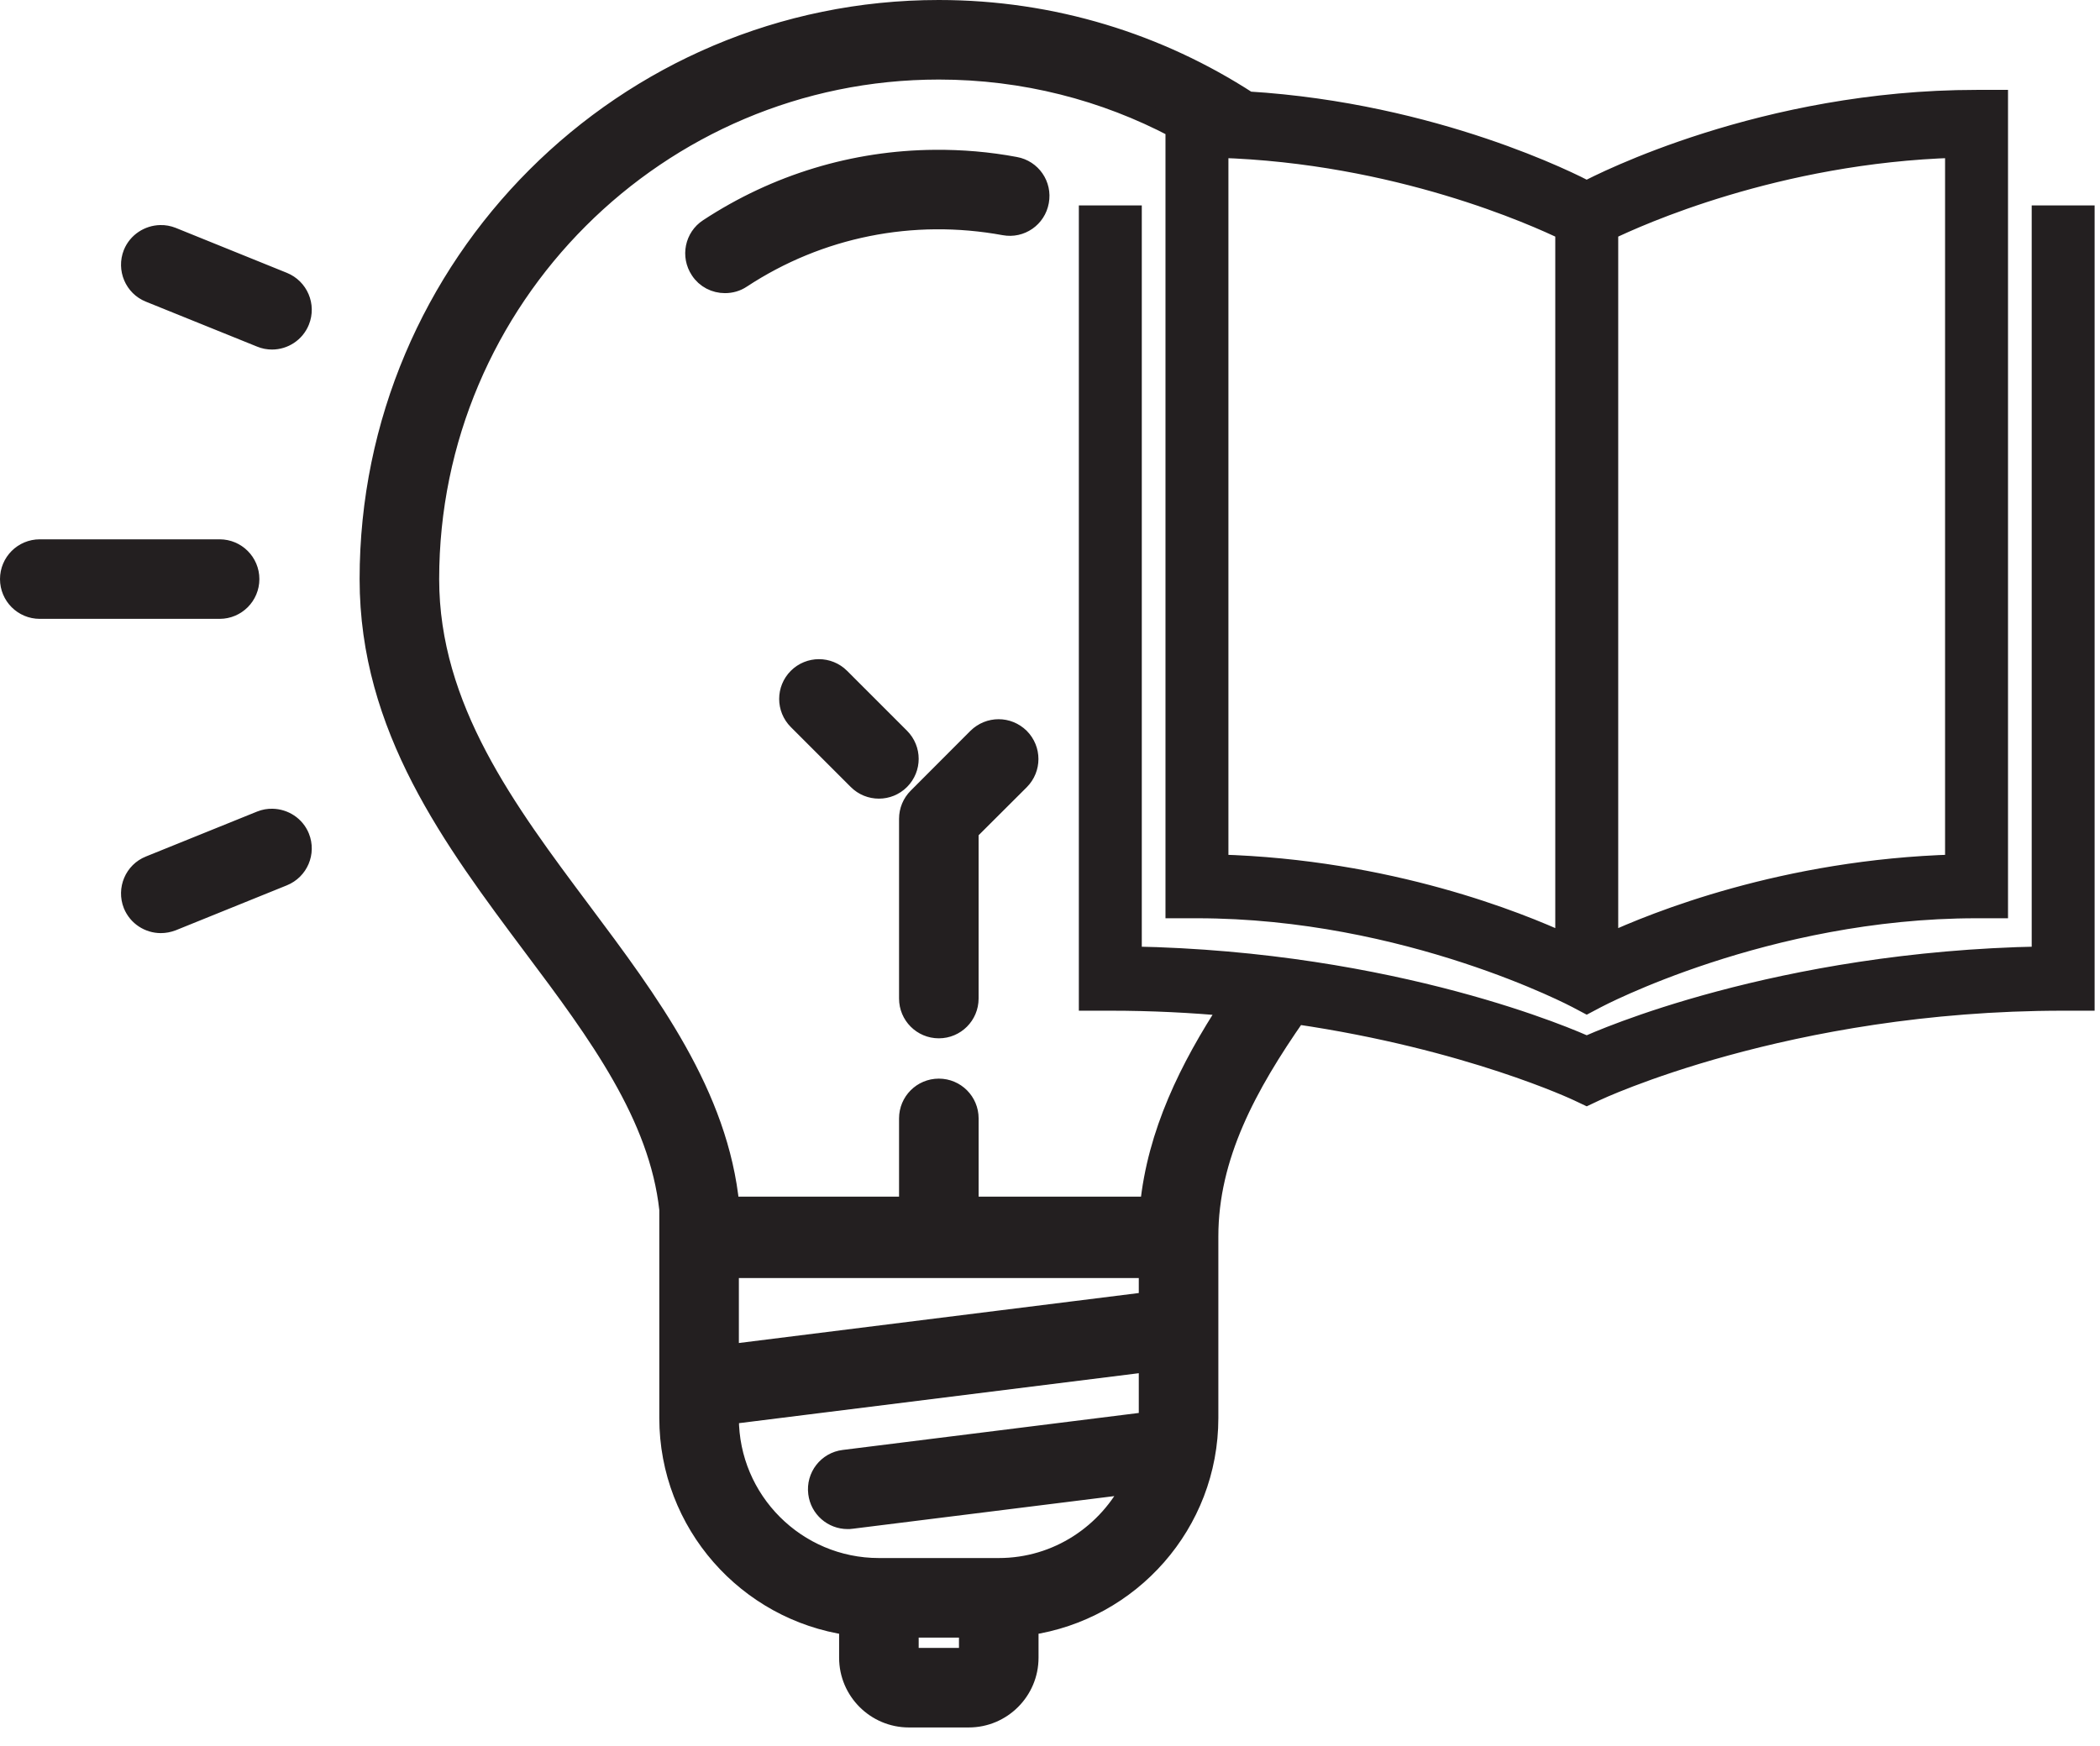 <?xml version="1.0" encoding="utf-8"?>
<svg width="107px" height="89px" viewBox="0 0 107 89" version="1.1" xmlns:xlink="http://www.w3.org/1999/xlink" xmlns="http://www.w3.org/2000/svg">
  <desc>Created with Lunacy</desc>
  <path d="M59.384 45.797L59.384 6.029C55.786 4.129 51.684 3.054 47.336 3.054C33.026 3.054 21.377 14.703 21.377 29.012C21.377 35.591 25.32 40.846 29.119 45.928C32.573 50.545 36.128 55.292 36.677 60.983L45.809 60.983L45.809 56.497C45.809 55.656 46.489 54.97 47.336 54.97C48.183 54.97 48.863 55.656 48.863 56.497L48.863 60.983L58.084 60.983C58.455 57.256 60.098 53.933 62.148 50.791C60.236 50.613 58.205 50.508 56.074 50.508L54.97 50.508L54.97 10.469L57.177 10.469L57.177 48.235C70.638 48.479 79.732 52.523 80.348 52.808C80.965 52.523 90.059 48.479 103.52 48.235L103.52 10.469L105.726 10.469L105.726 50.508L104.623 50.508C90.507 50.508 80.797 55.117 80.797 55.117L80.348 55.329L79.9 55.117C79.9 55.117 74.356 52.486 65.557 51.199C63.038 54.81 61.078 58.421 61.078 62.51L61.078 71.767C61.078 77.141 57.088 81.591 51.916 82.336L51.916 83.983C51.916 85.665 50.545 87.036 48.863 87.036L45.809 87.036C44.127 87.036 42.755 85.665 42.755 83.983L42.755 82.336C37.583 81.591 33.593 77.141 33.593 71.767L33.593 61.138C33.074 56.366 29.978 52.167 26.674 47.765C22.57 42.278 18.323 36.599 18.323 29.012C18.323 13.009 31.332 0 47.336 0C53.14 0 58.55 1.715 63.089 4.661C72.647 5.25 79.699 8.875 80.348 9.218C81.055 8.845 89.352 4.581 100.209 4.581L101.313 4.581L101.313 45.797L100.209 45.797C89.469 45.797 80.844 50.384 80.844 50.384L80.348 50.646L79.853 50.384C79.853 50.384 71.228 45.797 60.487 45.797L59.384 45.797ZM79.245 11.242C77.758 10.524 70.689 7.318 61.591 7.042L61.591 43.548C70.293 43.796 76.896 46.487 79.245 47.568L79.245 11.242ZM99.106 7.042L99.106 43.548C90.404 43.796 83.801 46.487 81.452 47.568L81.452 11.242C82.939 10.524 90.007 7.318 99.106 7.042ZM35.597 11.142C39.063 8.863 43.047 7.665 47.127 7.635C48.487 7.623 49.859 7.736 51.224 7.993C52.054 8.142 52.602 8.935 52.447 9.764C52.298 10.599 51.505 11.148 50.676 10.993C45.988 10.134 41.234 11.088 37.279 13.689C37.023 13.862 36.73 13.939 36.438 13.939C35.943 13.939 35.454 13.701 35.168 13.254C34.702 12.55 34.893 11.601 35.597 11.142ZM6.275 12.424C6.513 11.84 7.08 11.482 7.671 11.47C7.873 11.464 8.07 11.5 8.267 11.577L13.928 13.868C14.709 14.184 15.091 15.073 14.774 15.86C14.536 16.451 13.963 16.814 13.361 16.814C13.17 16.814 12.973 16.779 12.788 16.701L7.122 14.411C6.34 14.1 5.965 13.206 6.275 12.424ZM0 29.012C0 28.171 0.68 27.485 1.527 27.485L10.689 27.485C11.536 27.485 12.216 28.171 12.216 29.012C12.216 29.853 11.536 30.539 10.689 30.539L1.527 30.539C0.68 30.539 0 29.853 0 29.012ZM40.148 34.04C40.446 33.742 40.84 33.593 41.228 33.593C41.615 33.593 42.009 33.742 42.307 34.04L45.361 37.094C45.958 37.691 45.958 38.657 45.361 39.254C45.063 39.552 44.675 39.701 44.282 39.701C43.888 39.701 43.5 39.552 43.202 39.254L40.148 36.2C39.552 35.603 39.552 34.637 40.148 34.04ZM49.298 37.1C49.602 36.802 49.99 36.653 50.383 36.653C50.771 36.653 51.159 36.802 51.463 37.1C52.06 37.703 52.06 38.663 51.463 39.265L48.862 41.86L48.862 50.389C48.862 51.23 48.182 51.916 47.336 51.916C46.489 51.916 45.809 51.23 45.809 50.389L45.809 41.228C45.809 40.822 45.97 40.434 46.256 40.148L49.298 37.1ZM12.788 41.323C12.979 41.246 13.182 41.21 13.379 41.216C13.975 41.228 14.536 41.58 14.774 42.164C15.091 42.952 14.709 43.84 13.928 44.156L8.267 46.447C8.076 46.518 7.885 46.554 7.694 46.554C7.092 46.554 6.519 46.196 6.275 45.6C5.965 44.819 6.34 43.924 7.122 43.614L12.788 41.323ZM58.024 65.838L58.024 64.132L36.647 64.132L36.647 68.51L58.024 65.838ZM58.024 71.767L58.024 68.916L36.647 71.588L36.647 71.767C36.647 75.978 40.071 79.402 44.282 79.402L50.389 79.402C53.39 79.402 55.967 77.648 57.213 75.125L42.88 76.914C42.814 76.926 42.749 76.926 42.689 76.926C41.932 76.926 41.276 76.366 41.18 75.59C41.073 74.755 41.663 73.992 42.498 73.89L58.006 71.952C58.006 71.886 58.024 71.826 58.024 71.767ZM48.862 83.983L48.862 82.456L45.809 82.456L45.809 83.983L48.862 83.983Z" transform="translate(0.5 0.5)" id="Light-Bulb" fill="#231F20" fill-rule="evenodd" stroke="#231F20" stroke-width="1" />
</svg>